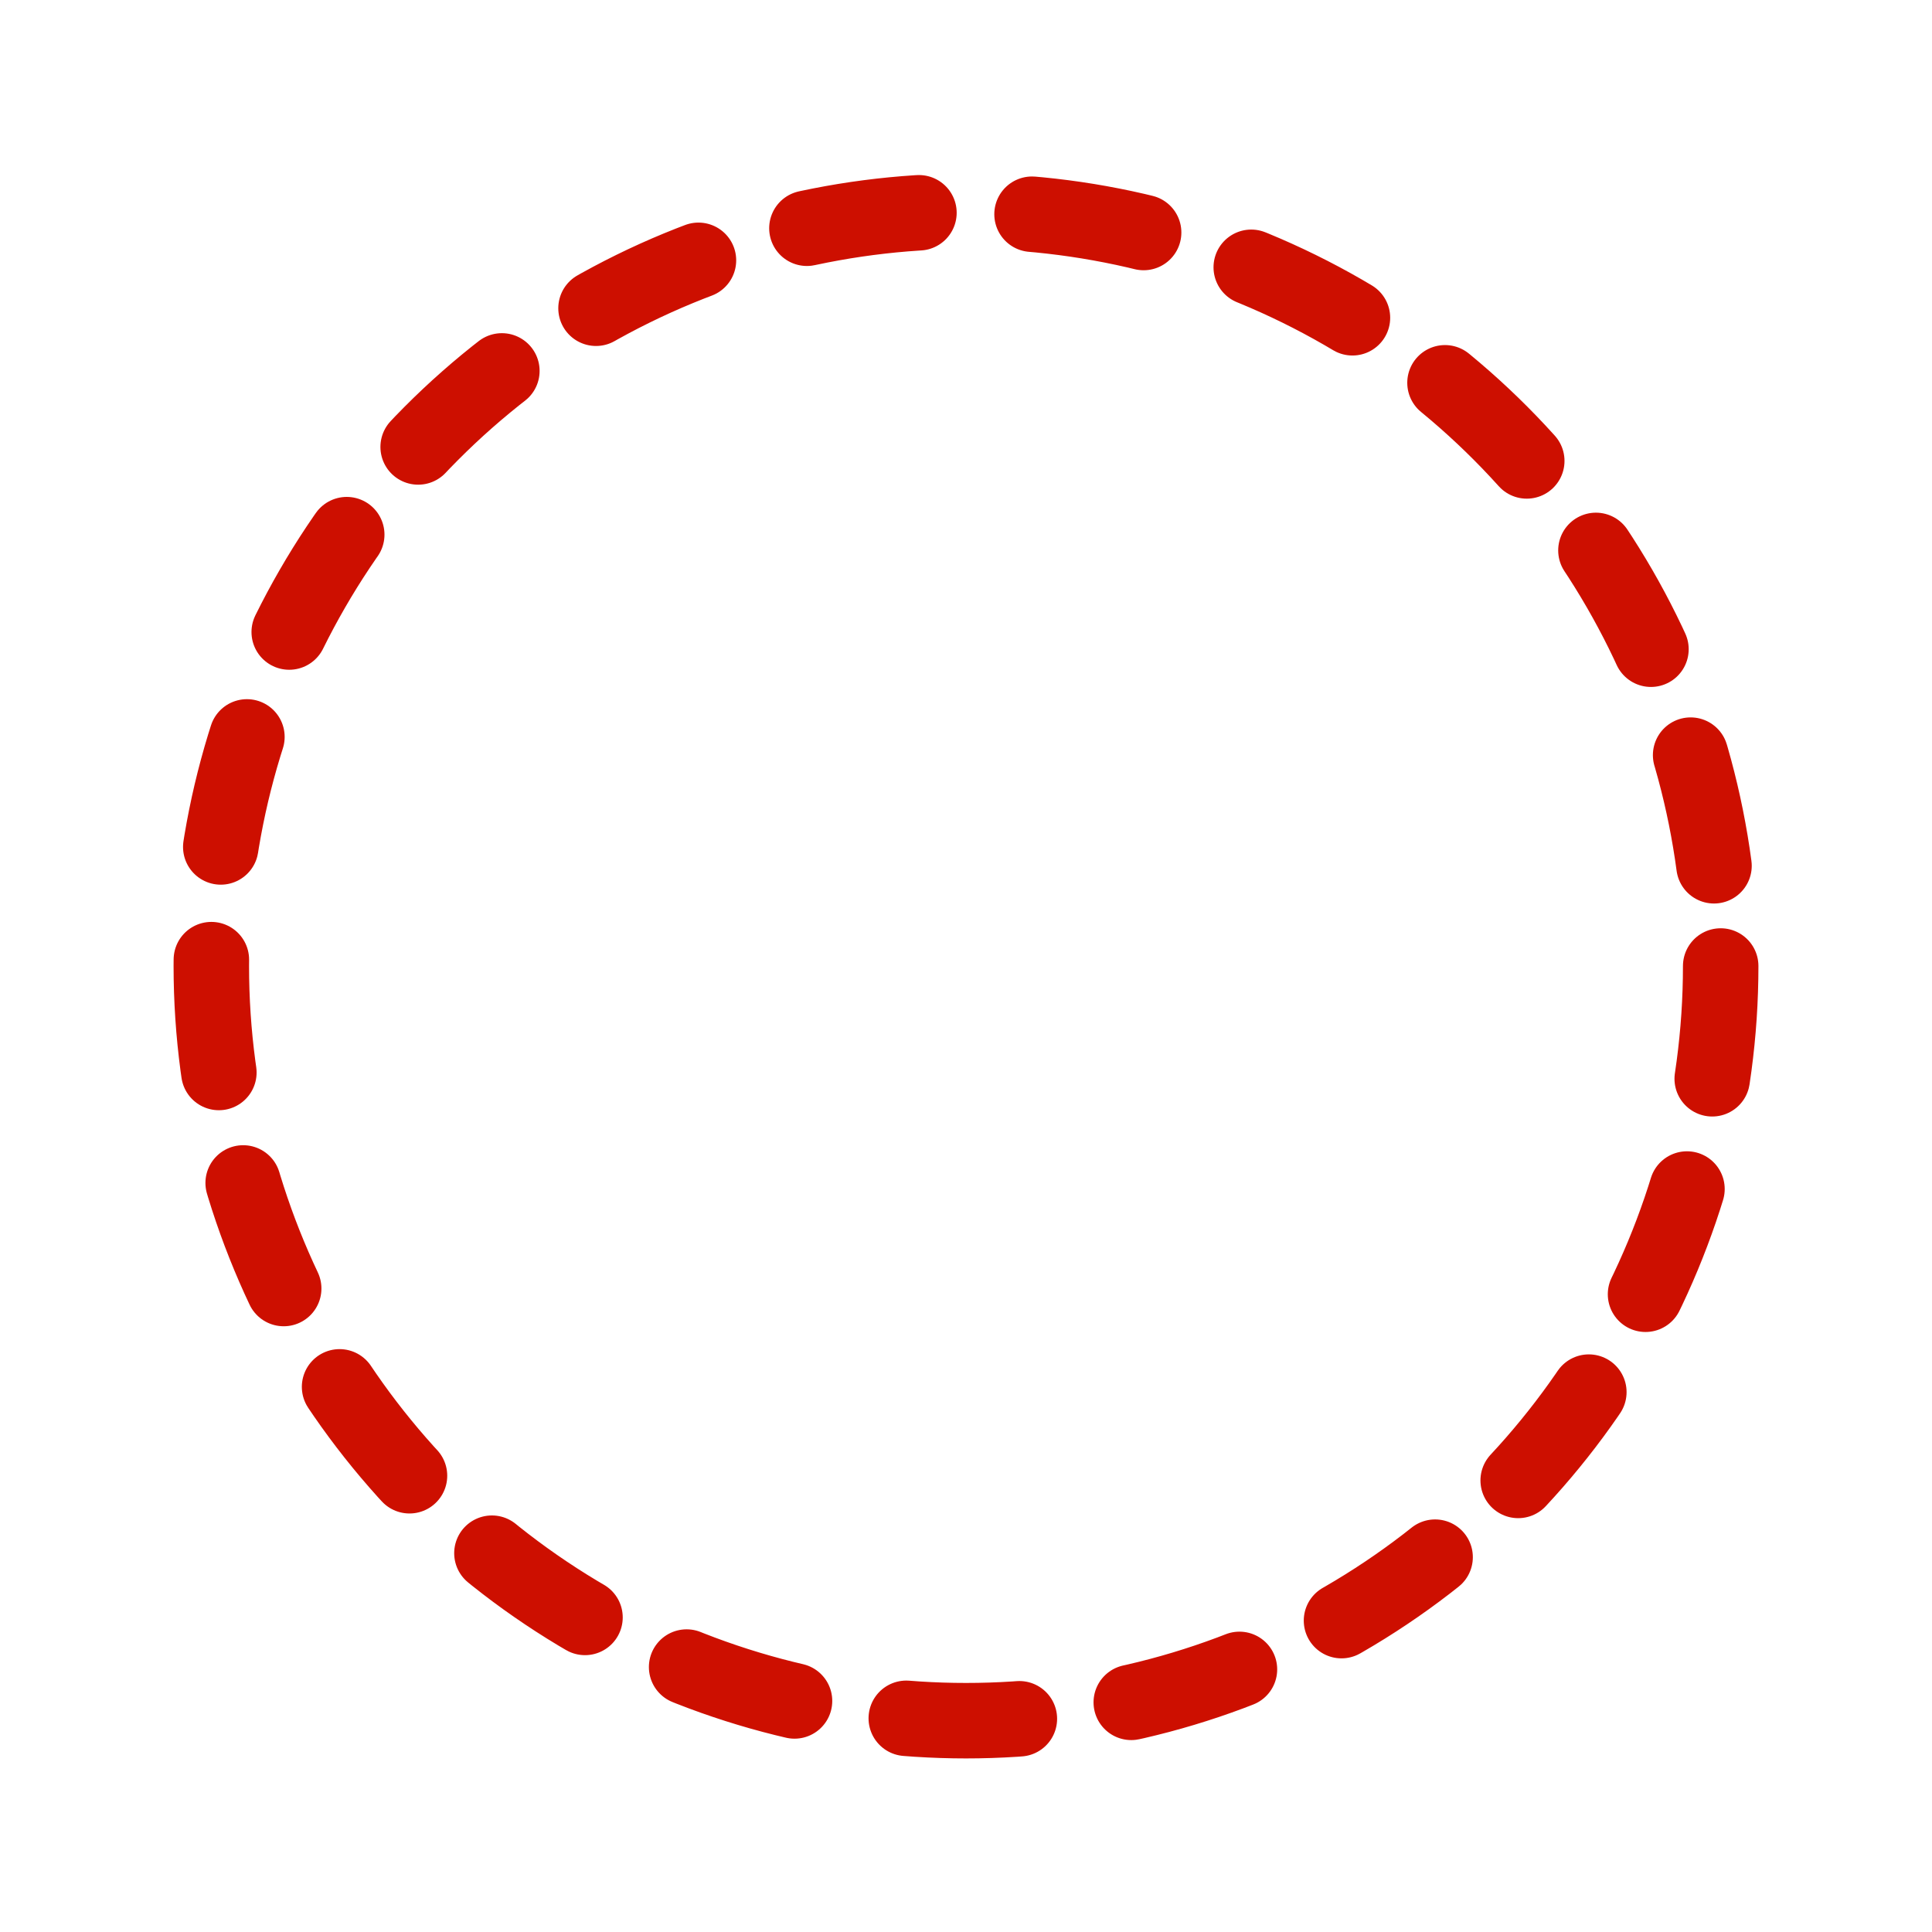 <svg
        width="50"
        height="50"
        viewBox="0 0 512 512"
        xmlns="http://www.w3.org/2000/svg"
>
    <!-- Circular Path -->
    <circle
            cx="256"
            cy="256"
            r="200"
            fill="none"
            stroke="#CD0F00"
            stroke-width="20"
            stroke-linecap="round"
            stroke-dasharray="30"
            stroke-dashoffset="0"
            style="animation: run-color 2s linear infinite;"
    ></circle>

    <style>
        @keyframes run-color {
        to {
        stroke-dashoffset: -828;
        }
        }
    </style>
</svg>